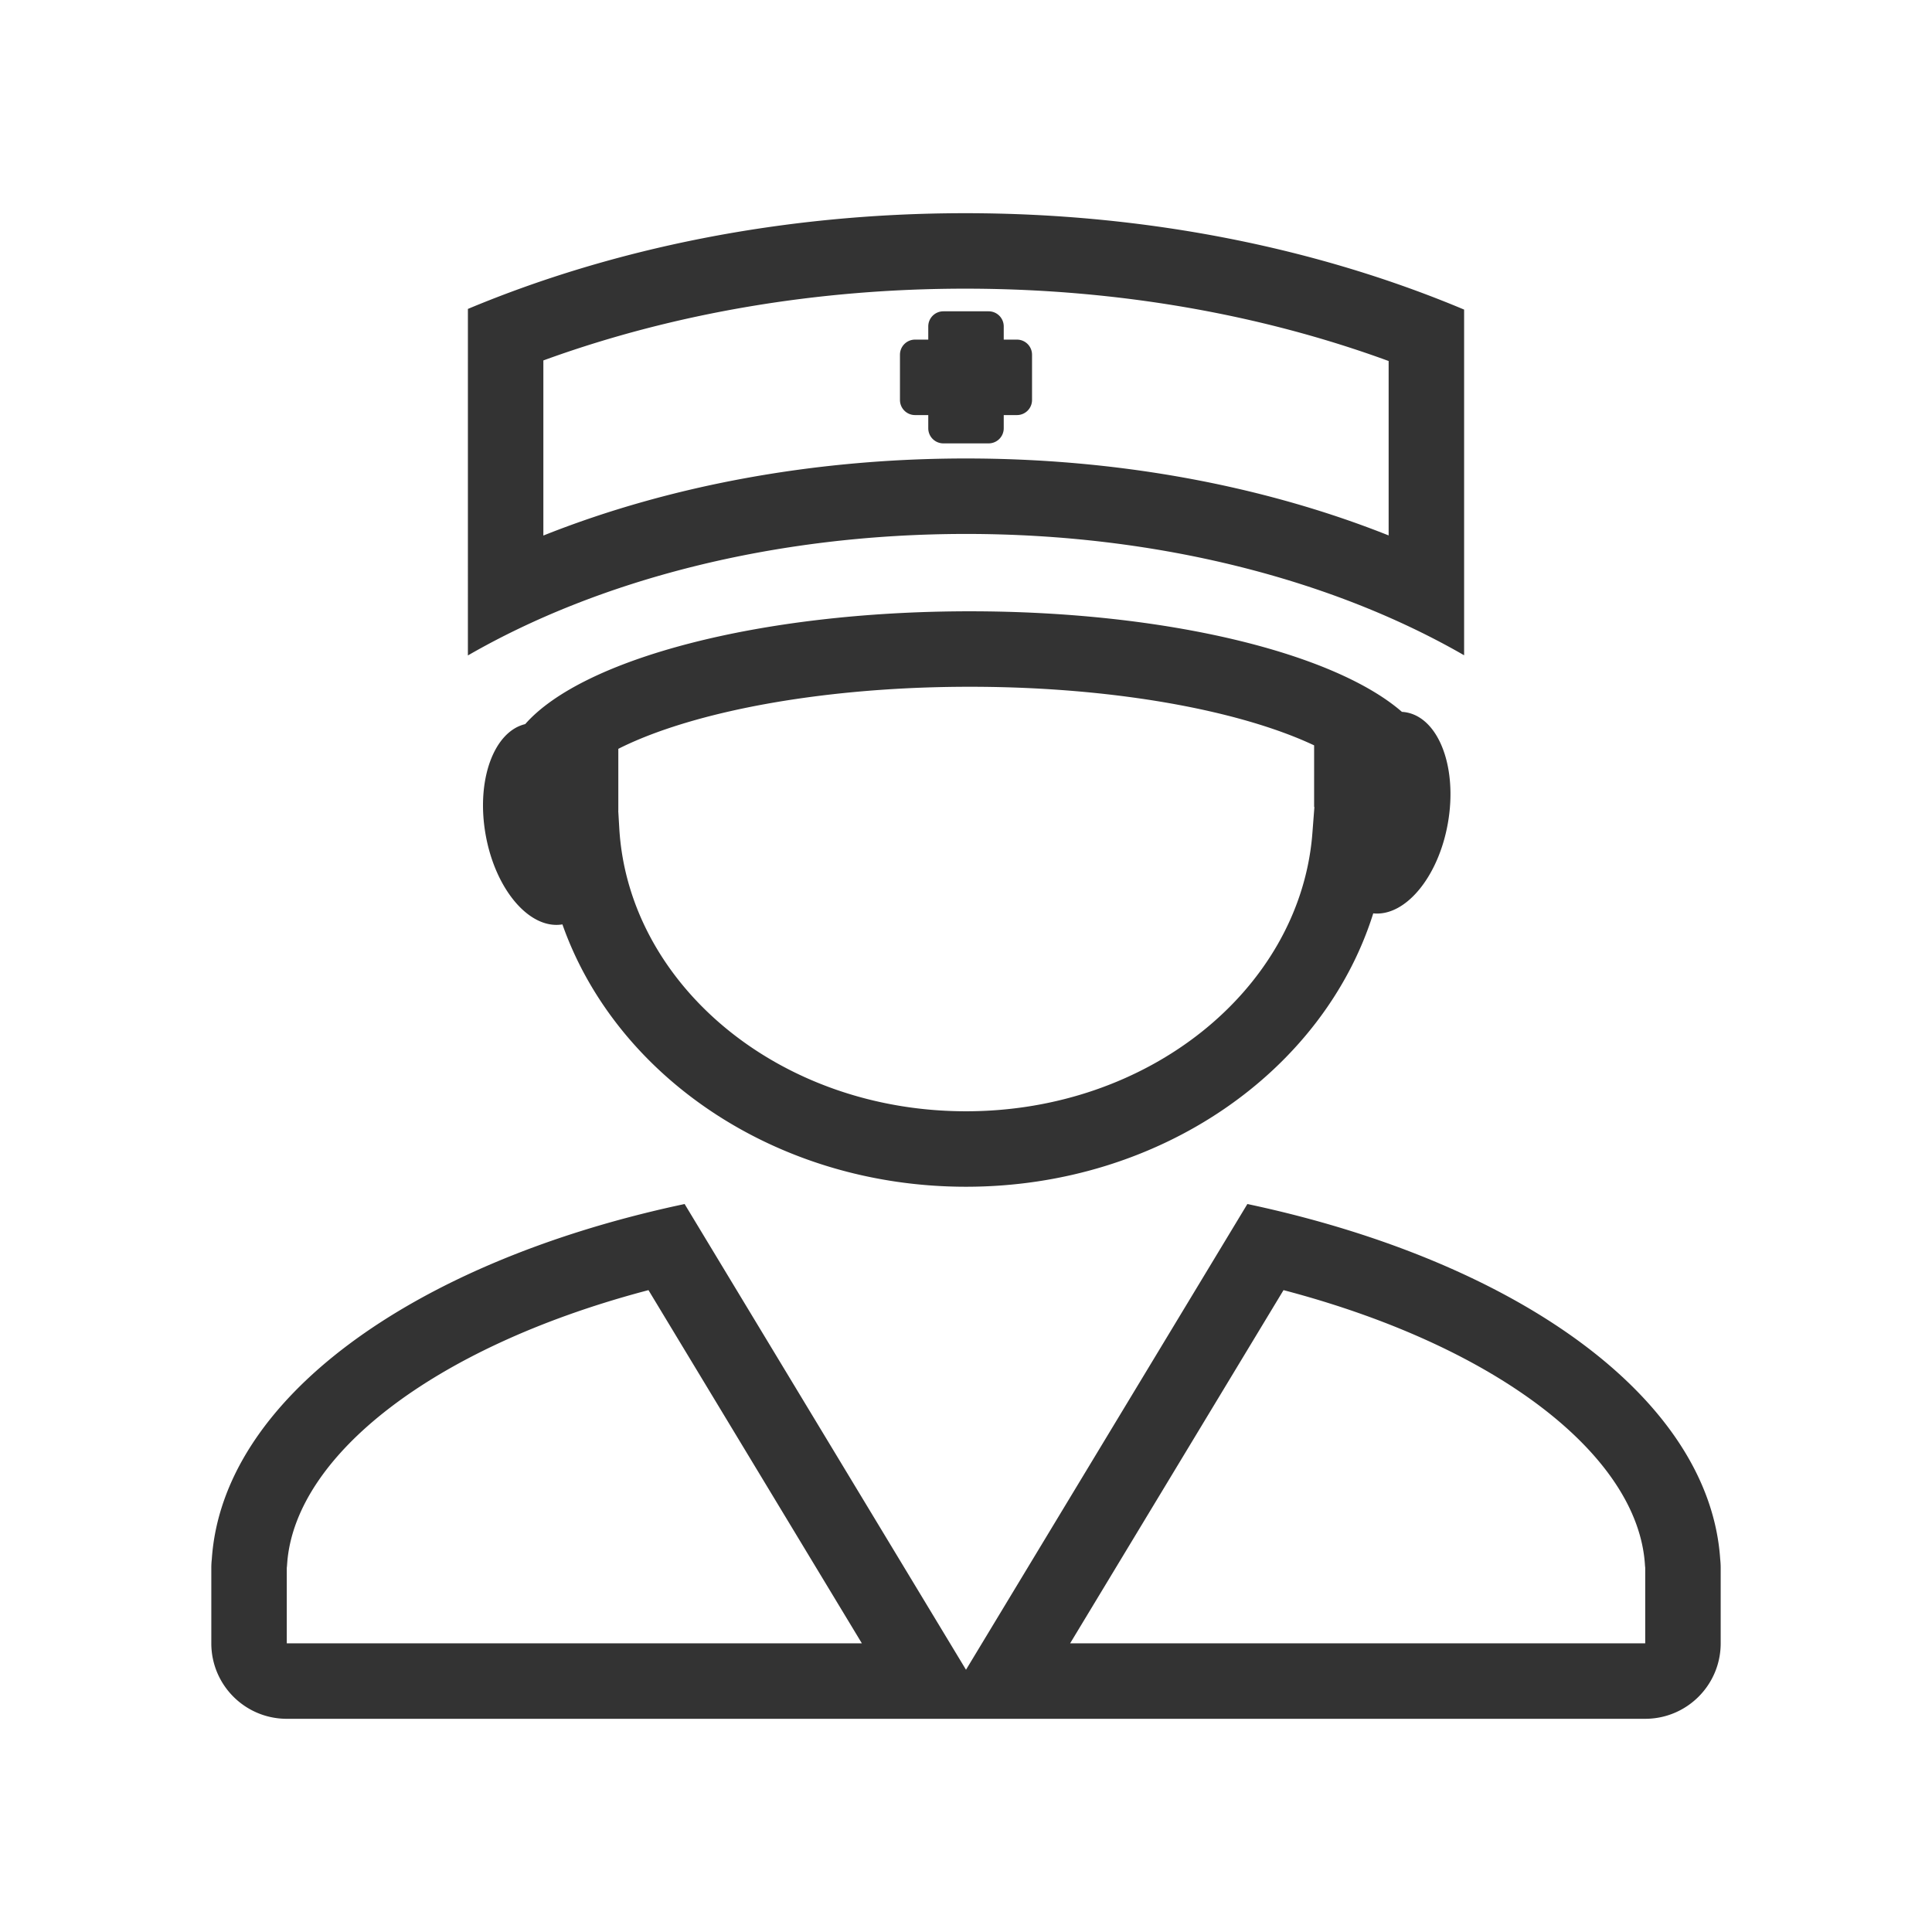 <?xml version="1.0" standalone="no"?><!DOCTYPE svg PUBLIC "-//W3C//DTD SVG 1.1//EN" "http://www.w3.org/Graphics/SVG/1.1/DTD/svg11.dtd"><svg class="icon" width="200px" height="200.00px" viewBox="0 0 1024 1024" version="1.1" xmlns="http://www.w3.org/2000/svg"><path fill="#333333" d="M661.138 638.154c142.825 30.292 244.863 102.797 250.607 188.234 0.166 1.514 0.255 3.053 0.255 4.612v40c0 22.091-17.909 40-40 40H152c-22.091 0-40-17.909-40-40v-40c0-1.56 0.09-3.098 0.263-4.611 5.68-84.583 105.744-156.492 246.327-187.314l4.272-0.921L512 885l149.138-246.846z m-317.434 45.642l-2.888 0.767C229.102 714.598 157.42 771.294 152.308 827.37l-0.135 1.7-0.063 0.942-0.11 0.957V871h304.808L343.704 683.796z m336.591 0L567.191 871H872v-40.041l-0.007-0.106-0.102-0.94-0.056-0.842c-3.807-56.628-75.808-114.17-188.65-144.508l-2.89-0.767zM514 324c104.127 0 193.144 22.09 229.048 53.296 0.737 0.044 1.48 0.13 2.22 0.26 17.404 3.07 27.315 29.367 22.137 58.737-5.047 28.62-22.56 49.597-39.556 47.81C701.597 567.669 614.902 629 512 629c-100.489 0-185.523-58.49-213.907-139.056-17.351 2.9-35.554-18.378-40.716-47.65-5.064-28.722 4.301-54.504 20.993-58.5C308.8 349.202 402.781 324 514 324z m0 40c-61.978 0-119.648 8.33-161.023 22.457a251.49 251.49 0 0 0-4.282 1.505l-1.665 0.61a222.845 222.845 0 0 0-4.828 1.85l-1.554 0.623-1.525 0.627c-0.503 0.21-1.002 0.42-1.496 0.63l-1.467 0.632c-0.484 0.21-0.963 0.422-1.438 0.634l-1.408 0.637a150.909 150.909 0 0 0-5.593 2.694v32.837h-0.036l0.554 9.383C333.113 521.802 412.957 589 512 589c96.99 0 175.741-64.502 183.388-145.015l0.21-2.445 1.059-13.804h-0.147l0.002-32.683c-0.6-0.283-1.209-0.566-1.826-0.848l-1.408-0.637c-0.475-0.212-0.954-0.423-1.438-0.634l-1.467-0.633c-0.494-0.21-0.993-0.42-1.496-0.629l-1.525-0.627-1.554-0.623a222.845 222.845 0 0 0-4.828-1.85l-1.665-0.61a251.49 251.49 0 0 0-4.282-1.505C633.648 372.329 575.978 364 514 364z m-2.42-251c96.756 0 187.245 18.662 264.428 51.09v183.218C706.714 307.396 613.978 283 512.08 283c-101.976 0-194.777 24.433-264.087 64.4l0.005-183.663C324.993 131.526 415.175 113 511.579 113z m0 40c-78.372 0-153.834 12.95-221.288 37.205l-2.299 0.831v92.812l2.242-0.887c65.07-25.567 140.247-39.584 218.664-39.954l3.18-0.007c79.503 0 155.778 14.027 221.694 39.902l2.234 0.884v-92.442l-0.375-0.136c-67.384-24.62-142.888-37.907-221.376-38.203L511.58 153zM524 165a8 8 0 0 1 8 8v7h7a8 8 0 0 1 8 8v24a8 8 0 0 1-8 8h-7v7a8 8 0 0 1-8 8h-24a8 8 0 0 1-8-8v-7h-7a8 8 0 0 1-8-8v-24a8 8 0 0 1 8-8h7v-7a8 8 0 0 1 8-8h24z"  /></svg>